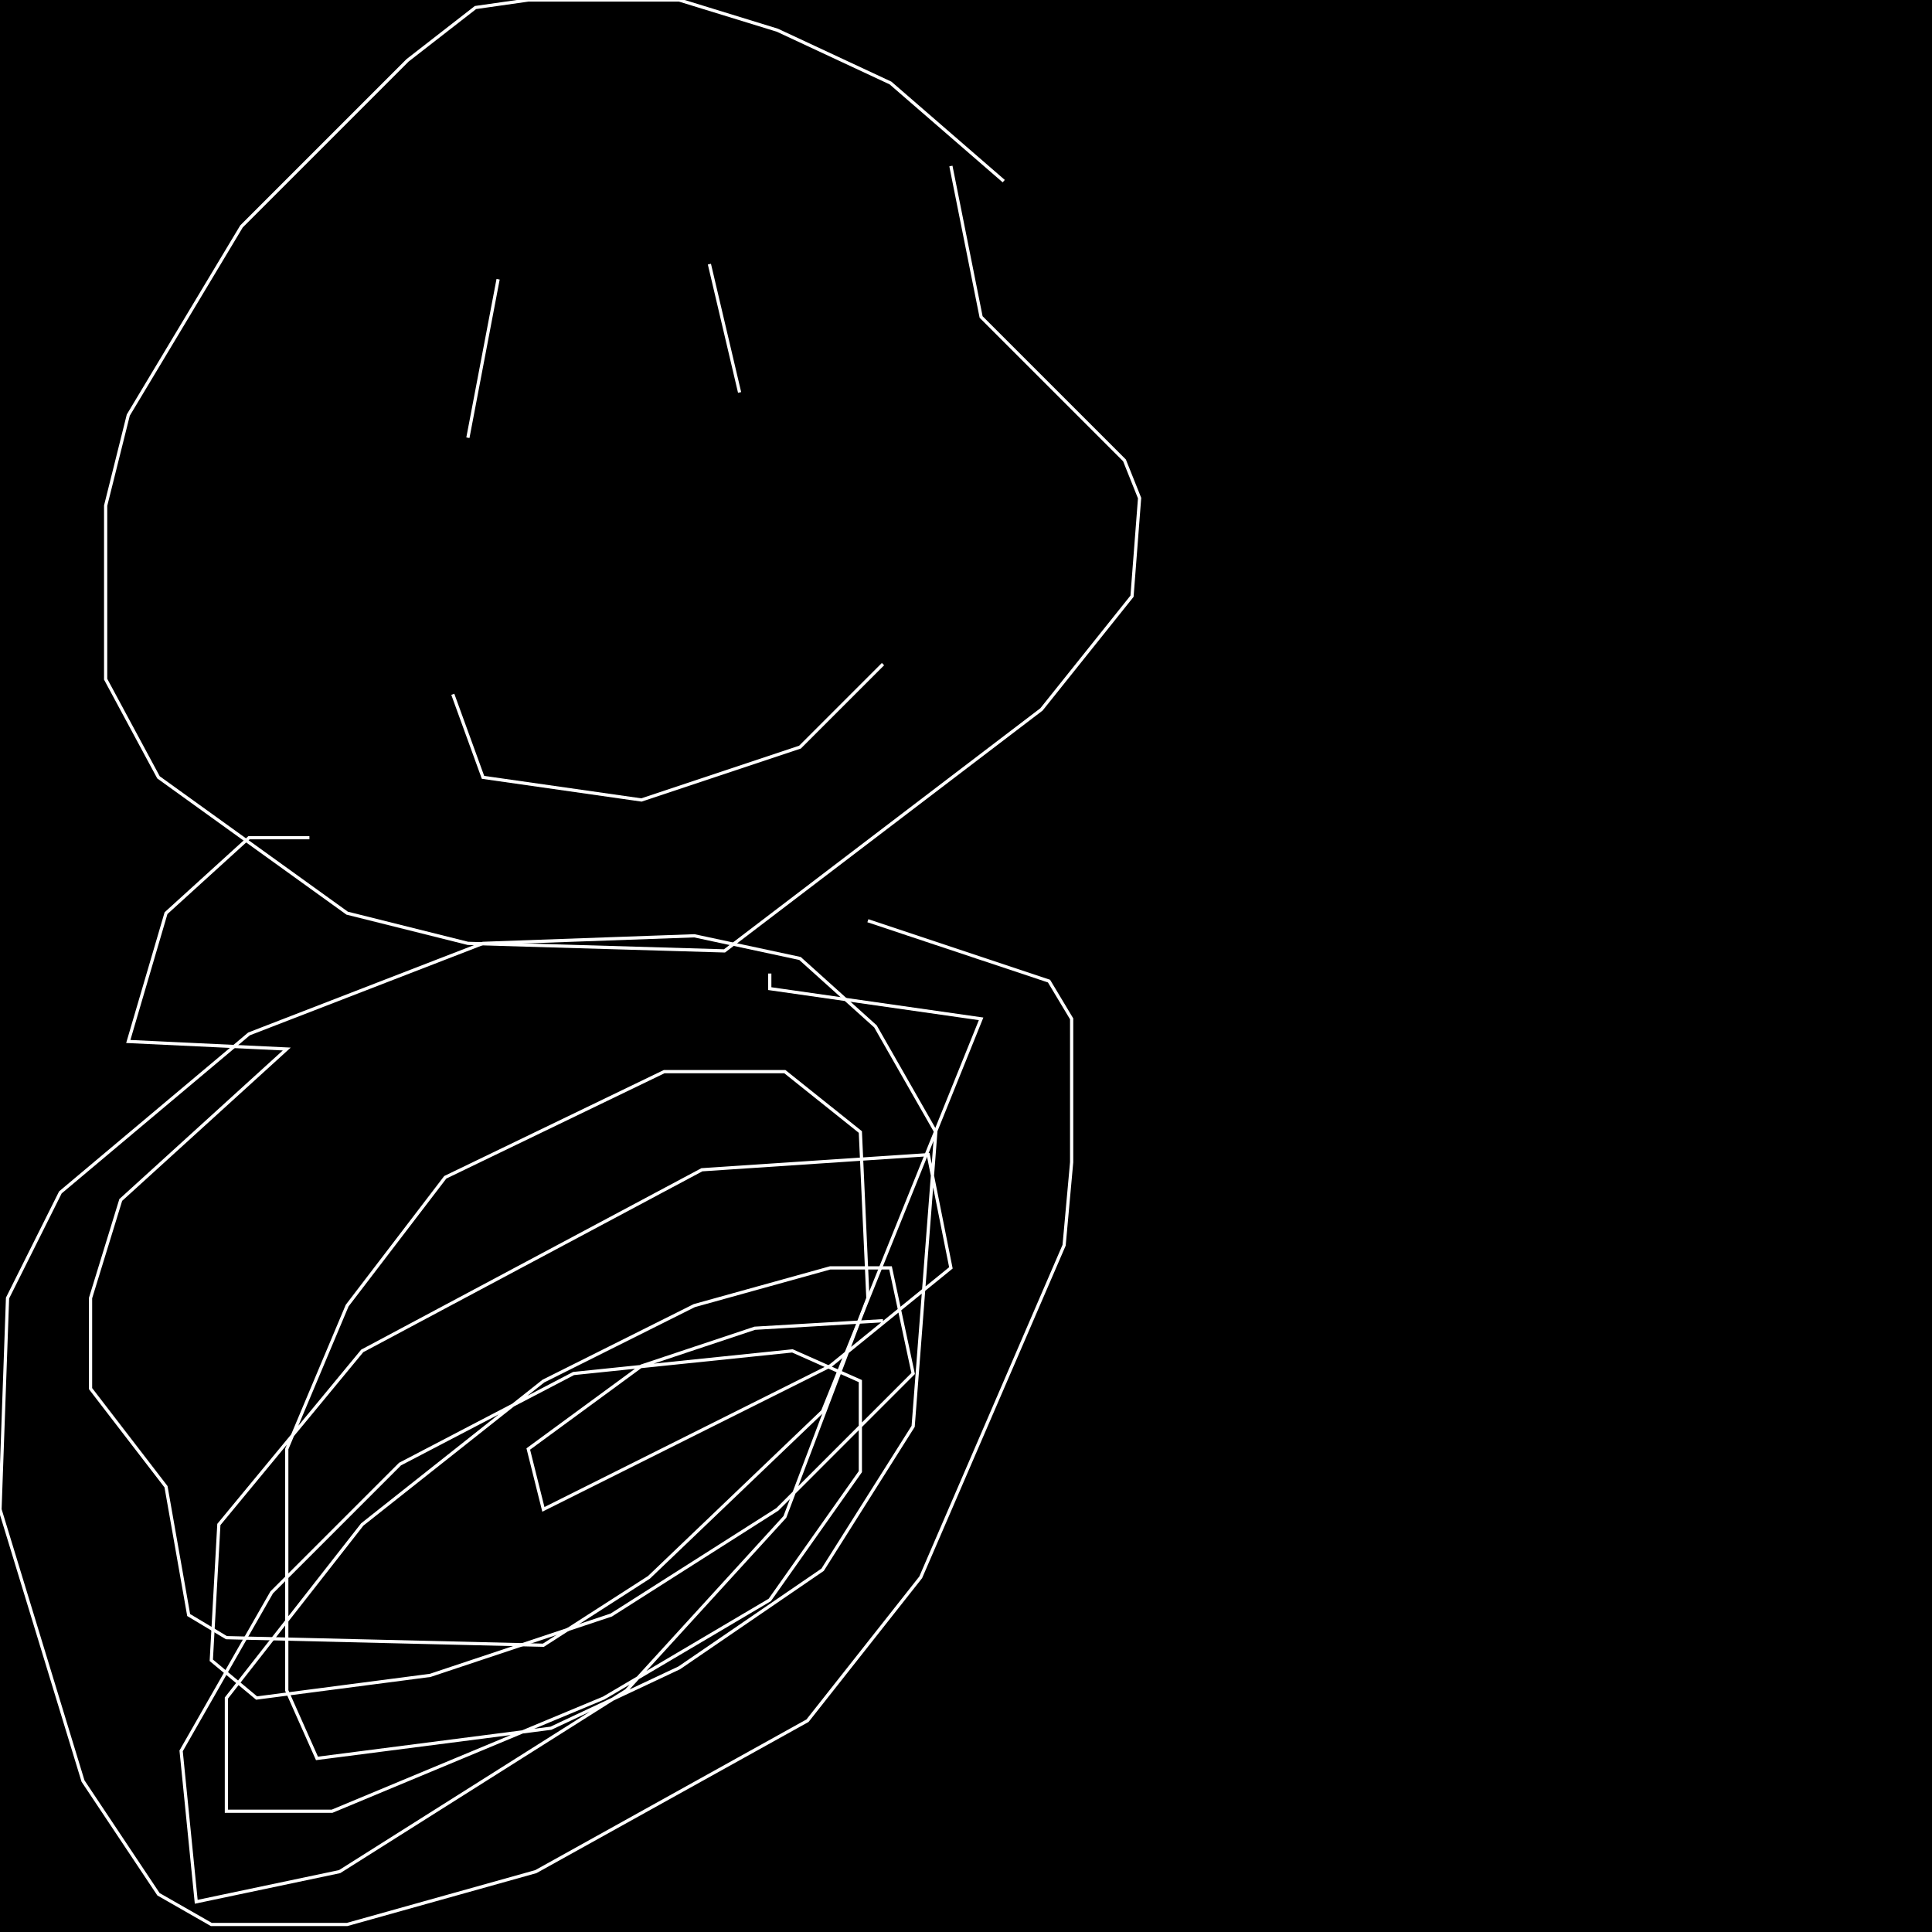 <?xml version="1.0" encoding="UTF-8" standalone="no"?>
<!--Created with ndjsontosvg (https:https://github.com/thompson318/ndjsontosvg) 
	from the simplified Google quickdraw data set. key_id = 5212491808243712-->
<svg width="600" height="600"
	xmlns="http://www.w3.org/2000/svg">
	xmlns:ndjsontosvg="https://github.com/thompson318/ndjsontosvg"
	xmlns:quickdraw="https://quickdraw.withgoogle.com/data"
	xmlns:scikit-surgery="https://doi.org/10.1007/s11548-020-02180-5">

	<rect width="100%" height="100%" fill="black" />
	<path d = "M 311.72 56.25 L 276.56 25.78 L 241.41 9.38 L 210.94 0.00 L 164.06 0.00 L 147.66 2.34 L 126.56 18.75 L 75.00 70.31 L 39.84 128.91 L 32.81 157.03 L 32.81 210.94 L 49.22 241.41 L 107.81 283.59 L 145.31 292.97 L 225.00 295.31 L 323.44 220.31 L 351.56 185.16 L 353.91 154.69 L 349.22 142.97 L 304.69 98.44 L 295.31 51.56" stroke="white" fill="transparent"/>
	<path d = "M 154.69 86.72 L 145.31 135.94" stroke="white" fill="transparent"/>
	<path d = "M 220.31 82.03 L 229.69 121.88" stroke="white" fill="transparent"/>
	<path d = "M 140.62 215.62 L 150.00 241.41 L 199.22 248.44 L 248.44 232.03 L 274.22 206.25" stroke="white" fill="transparent"/>
	<path d = "M 96.09 260.16 L 77.34 260.16 L 51.56 283.59 L 39.84 323.44 L 89.06 325.78 L 37.50 372.66 L 28.12 403.12 L 28.12 431.25 L 51.56 461.72 L 58.59 501.56 L 70.31 508.59 L 168.75 510.94 L 201.56 489.84 L 255.47 438.28 L 304.69 316.41 L 239.06 307.03 L 239.06 302.34" stroke="white" fill="transparent"/>
	<path d = "M 269.53 285.94 L 325.78 304.69 L 332.81 316.41 L 332.81 360.94 L 330.47 386.72 L 285.94 489.84 L 250.78 534.38 L 166.41 581.25 L 107.81 597.66 L 65.62 597.66 L 49.22 588.28 L 25.78 553.12 L 0.00 468.75 L 2.34 403.12 L 18.75 370.31 L 77.34 321.09 L 150.00 292.97 L 215.62 290.62 L 248.44 297.66 L 271.88 318.75 L 290.62 351.56 L 283.59 442.97 L 255.47 487.50 L 210.94 517.97 L 171.09 536.72 L 98.44 546.09 L 89.06 525.00 L 89.06 450.00 L 107.81 405.47 L 138.28 365.62 L 206.25 332.81 L 243.75 332.81 L 267.19 351.56 L 269.53 403.12 L 243.75 471.09 L 194.53 525.00 L 105.47 581.25 L 60.94 590.62 L 56.25 543.75 L 84.38 494.53 L 124.22 454.69 L 178.12 426.56 L 246.09 419.53 L 267.19 428.91 L 267.19 457.03 L 239.06 496.88 L 187.50 527.34 L 103.12 562.50 L 70.31 562.50 L 70.31 527.34 L 112.50 473.44 L 168.75 428.91 L 215.62 405.47 L 257.81 393.75 L 276.56 393.75 L 283.59 426.56 L 241.41 468.75 L 189.84 501.56 L 133.59 520.31 L 79.69 527.34 L 65.62 515.62 L 67.97 473.44 L 112.50 419.53 L 217.97 363.28 L 288.28 358.59 L 295.31 393.75 L 257.81 424.22 L 168.75 468.75 L 164.06 450.00 L 199.22 424.22 L 234.38 412.50 L 274.22 410.16" stroke="white" fill="transparent"/>
</svg>